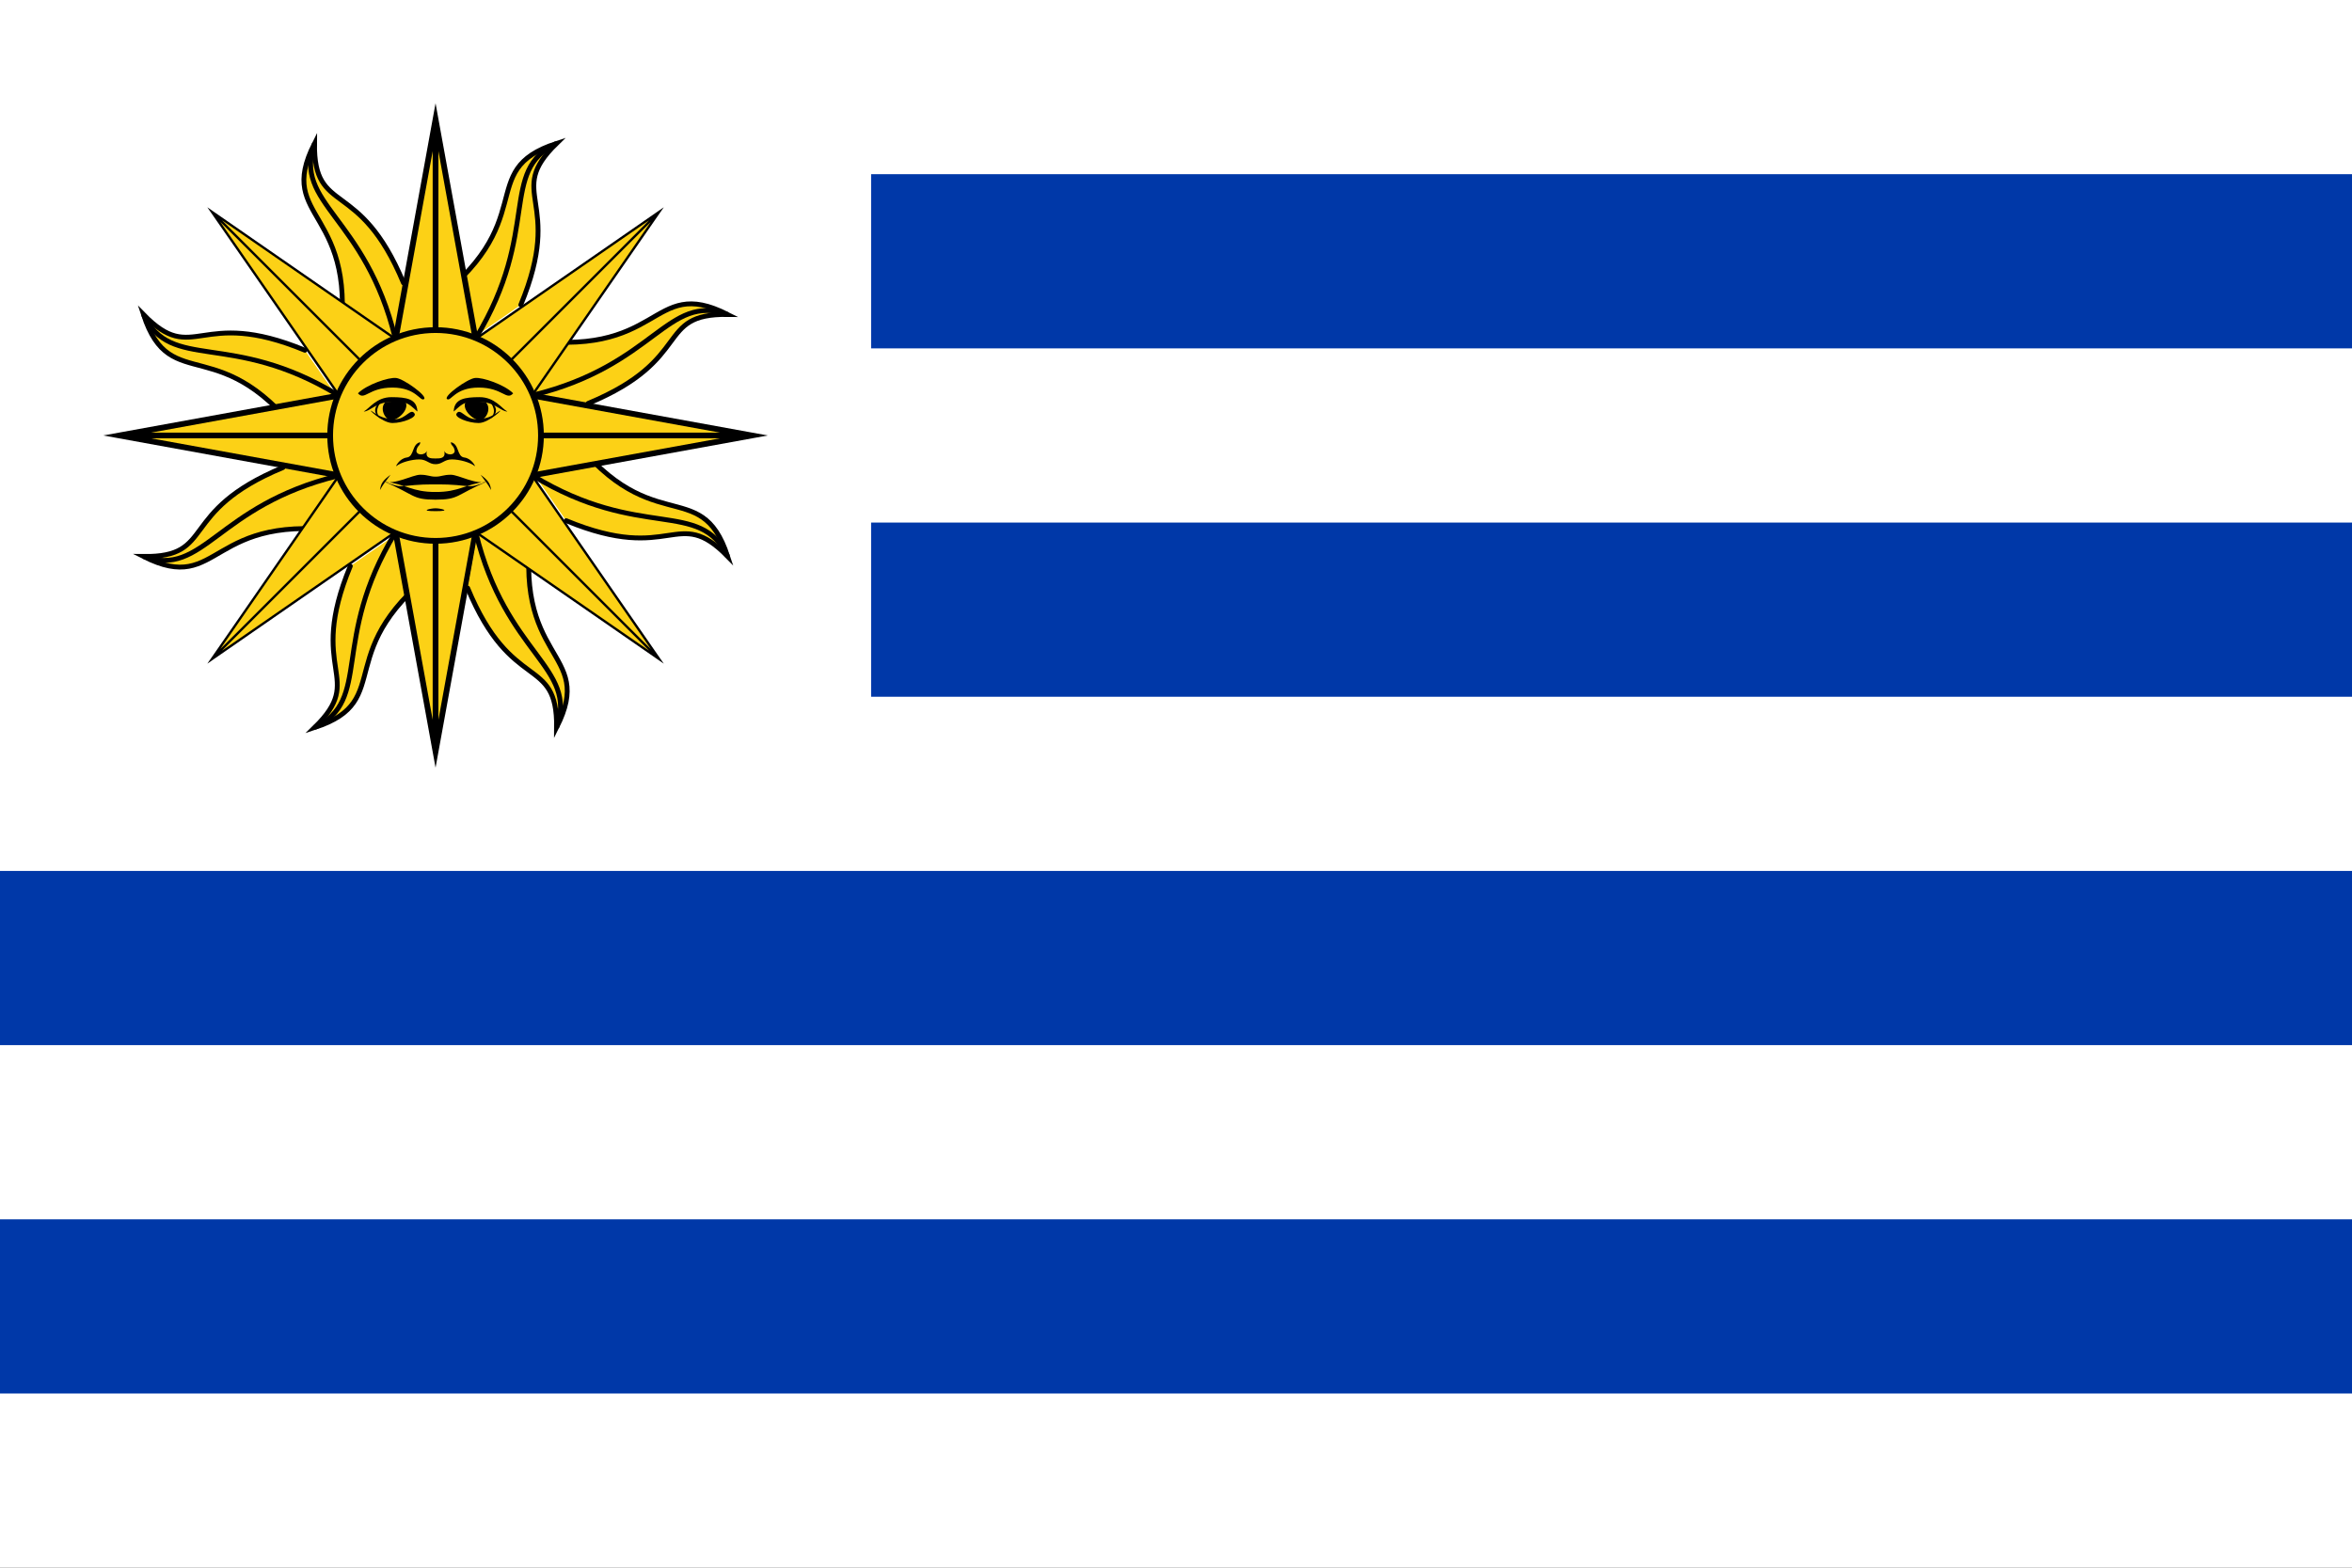 <?xml version="1.0" encoding="UTF-8"?>
<svg xmlns="http://www.w3.org/2000/svg" xmlns:xlink="http://www.w3.org/1999/xlink" width="1000pt" height="667pt" viewBox="0 0 1000 667" version="1.1">
<rect x="0" y="0" width="1000" height="667" fill="#808080" stroke="none"/>
<defs>
<clipPath id="clip1">
  <path d="M 0 0 L 1000 0 L 1000 666.719 L 0 666.719 Z M 0 0 "/>
</clipPath>
</defs>
<g id="surface1260">
<g clip-path="url(#clip1)" clip-rule="nonzero">
<path style=" stroke:none;fill-rule:evenodd;fill:rgb(99.998%,99.998%,99.998%);fill-opacity:1;" d="M 0 666.668 L 0 0 L 1000 0 L 1000 666.668 Z M 0 666.668 "/>
</g>
<path style=" stroke:none;fill-rule:evenodd;fill:rgb(0%,21.96%,65.881%);fill-opacity:1;" d="M 370.371 74.07 L 1000 74.07 L 1000 148.148 L 370.371 148.148 Z M 370.371 74.07 "/>
<path style=" stroke:none;fill-rule:evenodd;fill:rgb(0%,21.96%,65.881%);fill-opacity:1;" d="M 370.371 222.223 L 1000 222.223 L 1000 296.293 L 370.371 296.293 Z M 370.371 222.223 "/>
<path style=" stroke:none;fill-rule:evenodd;fill:rgb(0%,21.96%,65.881%);fill-opacity:1;" d="M 0 370.371 L 1000 370.371 L 1000 444.445 L 0 444.445 Z M 0 370.371 "/>
<path style=" stroke:none;fill-rule:evenodd;fill:rgb(0%,21.96%,65.881%);fill-opacity:1;" d="M 0 518.516 L 1000 518.516 L 1000 592.594 L 0 592.594 Z M 0 518.516 "/>
<path style=" stroke:none;fill-rule:evenodd;fill:rgb(98.822%,81.96%,8.627%);fill-opacity:1;" d="M 176.801 221.398 L 189.062 239.707 C 138.684 276.168 169.438 297.727 133.734 309.398 C 155.941 287.727 130.242 285.898 148.945 240.734 Z M 176.801 221.398 "/>
<path style="fill:none;stroke-width:2.056;stroke-linecap:round;stroke-linejoin:miter;stroke:rgb(0%,0%,0%);stroke-opacity:1;stroke-miterlimit:20;" d="M 176.801 221.398 L 189.062 239.707 C 138.684 276.168 169.438 297.727 133.734 309.398 C 155.941 287.727 130.242 285.898 148.949 240.734 "/>
<path style="fill:none;stroke-width:2.056;stroke-linecap:butt;stroke-linejoin:miter;stroke:rgb(0%,0%,0%);stroke-opacity:1;stroke-miterlimit:20;" d="M 168.035 226.59 C 140.242 272.402 158.469 297.594 133.734 309.398 "/>
<path style=" stroke:none;fill-rule:evenodd;fill:rgb(98.822%,81.96%,8.627%);fill-opacity:1;" d="M 185.184 185.184 L 209.629 185.184 L 185.184 319.629 L 160.742 185.184 L 185.184 185.184 L 185.184 319.629 Z M 185.184 185.184 "/>
<path style="fill:none;stroke-width:2.444;stroke-linecap:butt;stroke-linejoin:miter;stroke:rgb(0%,0%,0%);stroke-opacity:1;stroke-miterlimit:20;" d="M 185.184 185.184 L 209.629 185.184 L 185.184 319.629 L 160.742 185.184 L 185.184 185.184 L 185.184 319.629 "/>
<path style=" stroke:none;fill-rule:evenodd;fill:rgb(98.822%,81.96%,8.627%);fill-opacity:1;" d="M 153.645 204.859 L 149.371 226.477 C 87.965 216.633 94.473 253.629 60.977 236.637 C 91.996 237.012 75.121 217.547 120.285 198.84 Z M 153.645 204.859 "/>
<path style="fill:none;stroke-width:2.056;stroke-linecap:round;stroke-linejoin:miter;stroke:rgb(0%,0%,0%);stroke-opacity:1;stroke-miterlimit:20;" d="M 153.645 204.859 L 149.371 226.477 C 87.969 216.633 94.473 253.629 60.977 236.637 C 92 237.012 75.121 217.547 120.285 198.84 "/>
<path style="fill:none;stroke-width:2.056;stroke-linecap:butt;stroke-linejoin:miter;stroke:rgb(0%,0%,0%);stroke-opacity:1;stroke-miterlimit:20;" d="M 143.781 202.332 C 91.73 215.078 86.812 245.777 60.977 236.637 "/>
<path style=" stroke:none;fill-rule:evenodd;fill:rgb(98.822%,81.96%,8.627%);fill-opacity:1;" d="M 185.184 185.184 L 202.469 202.469 L 90.121 280.25 L 167.898 167.898 L 185.184 185.184 L 90.121 280.25 Z M 185.184 185.184 "/>
<path style="fill:none;stroke-width:1;stroke-linecap:butt;stroke-linejoin:miter;stroke:rgb(0%,0%,0%);stroke-opacity:1;stroke-miterlimit:20;" d="M 185.184 185.184 L 202.469 202.469 L 90.121 280.25 L 167.898 167.898 L 185.184 185.184 L 90.121 280.25 "/>
<path style=" stroke:none;fill-rule:evenodd;fill:rgb(98.822%,81.96%,8.627%);fill-opacity:1;" d="M 148.969 176.801 L 130.664 189.062 C 94.207 138.684 72.645 169.438 60.977 133.734 C 82.645 155.941 84.473 130.242 129.641 148.945 Z M 148.969 176.801 "/>
<path style="fill:none;stroke-width:2.056;stroke-linecap:round;stroke-linejoin:miter;stroke:rgb(0%,0%,0%);stroke-opacity:1;stroke-miterlimit:20;" d="M 148.969 176.801 L 130.664 189.062 C 94.207 138.684 72.645 169.441 60.977 133.734 C 82.645 155.941 84.473 130.238 129.637 148.945 "/>
<path style="fill:none;stroke-width:2.056;stroke-linecap:butt;stroke-linejoin:miter;stroke:rgb(0%,0%,0%);stroke-opacity:1;stroke-miterlimit:20;" d="M 143.781 168.035 C 97.973 140.238 72.781 158.469 60.977 133.734 "/>
<path style=" stroke:none;fill-rule:evenodd;fill:rgb(98.822%,81.96%,8.627%);fill-opacity:1;" d="M 185.184 185.184 L 185.184 209.629 L 50.742 185.184 L 185.184 160.742 L 185.184 185.184 L 50.742 185.184 Z M 185.184 185.184 "/>
<path style="fill:none;stroke-width:2.444;stroke-linecap:butt;stroke-linejoin:miter;stroke:rgb(0%,0%,0%);stroke-opacity:1;stroke-miterlimit:20;" d="M 185.184 185.184 L 185.184 209.629 L 50.742 185.184 L 185.184 160.742 L 185.184 185.184 L 50.742 185.184 "/>
<path style=" stroke:none;fill-rule:evenodd;fill:rgb(98.822%,81.96%,8.627%);fill-opacity:1;" d="M 165.504 153.645 L 143.891 149.371 C 153.738 87.965 116.742 94.473 133.734 60.977 C 133.355 91.996 152.82 75.121 171.535 120.285 Z M 165.504 153.645 "/>
<path style="fill:none;stroke-width:2.056;stroke-linecap:round;stroke-linejoin:miter;stroke:rgb(0%,0%,0%);stroke-opacity:1;stroke-miterlimit:20;" d="M 165.504 153.645 L 143.891 149.371 C 153.738 87.969 116.742 94.473 133.734 60.977 C 133.355 91.996 152.82 75.121 171.535 120.285 "/>
<path style="fill:none;stroke-width:2.056;stroke-linecap:butt;stroke-linejoin:miter;stroke:rgb(0%,0%,0%);stroke-opacity:1;stroke-miterlimit:20;" d="M 168.035 143.781 C 155.297 91.73 124.594 86.812 133.734 60.977 "/>
<path style=" stroke:none;fill-rule:evenodd;fill:rgb(98.822%,81.96%,8.627%);fill-opacity:1;" d="M 185.184 185.184 L 167.898 202.469 L 90.121 90.121 L 202.469 167.898 L 185.184 185.184 L 90.121 90.121 Z M 185.184 185.184 "/>
<path style="fill:none;stroke-width:1;stroke-linecap:butt;stroke-linejoin:miter;stroke:rgb(0%,0%,0%);stroke-opacity:1;stroke-miterlimit:20;" d="M 185.184 185.184 L 167.898 202.469 L 90.121 90.121 L 202.469 167.898 L 185.184 185.184 L 90.121 90.121 "/>
<path style=" stroke:none;fill-rule:evenodd;fill:rgb(98.822%,81.96%,8.627%);fill-opacity:1;" d="M 193.57 148.969 L 181.309 130.664 C 231.688 94.207 200.934 72.645 236.637 60.977 C 214.434 82.645 240.133 84.473 221.426 129.641 Z M 193.57 148.969 "/>
<path style="fill:none;stroke-width:2.056;stroke-linecap:round;stroke-linejoin:miter;stroke:rgb(0%,0%,0%);stroke-opacity:1;stroke-miterlimit:20;" d="M 193.57 148.969 L 181.309 130.664 C 231.691 94.207 200.934 72.645 236.637 60.977 C 214.43 82.645 240.133 84.473 221.426 129.641 "/>
<path style="fill:none;stroke-width:2.056;stroke-linecap:butt;stroke-linejoin:miter;stroke:rgb(0%,0%,0%);stroke-opacity:1;stroke-miterlimit:20;" d="M 202.332 143.781 C 230.133 97.973 211.902 72.781 236.637 60.977 "/>
<path style=" stroke:none;fill-rule:evenodd;fill:rgb(98.822%,81.96%,8.627%);fill-opacity:1;" d="M 185.184 185.184 L 160.742 185.184 L 185.184 50.742 L 209.629 185.184 L 185.184 185.184 L 185.184 50.742 Z M 185.184 185.184 "/>
<path style="fill:none;stroke-width:2.444;stroke-linecap:butt;stroke-linejoin:miter;stroke:rgb(0%,0%,0%);stroke-opacity:1;stroke-miterlimit:20;" d="M 185.184 185.184 L 160.742 185.184 L 185.184 50.742 L 209.629 185.184 L 185.184 185.184 L 185.184 50.742 "/>
<path style=" stroke:none;fill-rule:evenodd;fill:rgb(98.822%,81.96%,8.627%);fill-opacity:1;" d="M 216.723 165.504 L 220.996 143.891 C 282.398 153.738 275.898 116.742 309.398 133.734 C 278.371 133.355 295.254 152.82 250.086 171.535 Z M 216.723 165.504 "/>
<path style="fill:none;stroke-width:2.056;stroke-linecap:round;stroke-linejoin:miter;stroke:rgb(0%,0%,0%);stroke-opacity:1;stroke-miterlimit:20;" d="M 216.723 165.504 L 220.996 143.891 C 282.398 153.738 275.898 116.742 309.398 133.734 C 278.367 133.355 295.254 152.82 250.086 171.531 "/>
<path style="fill:none;stroke-width:2.056;stroke-linecap:butt;stroke-linejoin:miter;stroke:rgb(0%,0%,0%);stroke-opacity:1;stroke-miterlimit:20;" d="M 226.59 168.035 C 278.641 155.293 283.562 124.594 309.398 133.734 "/>
<path style=" stroke:none;fill-rule:evenodd;fill:rgb(98.822%,81.96%,8.627%);fill-opacity:1;" d="M 185.184 185.184 L 167.898 167.898 L 280.25 90.121 L 202.469 202.469 L 185.184 185.184 L 280.25 90.121 Z M 185.184 185.184 "/>
<path style="fill:none;stroke-width:1;stroke-linecap:butt;stroke-linejoin:miter;stroke:rgb(0%,0%,0%);stroke-opacity:1;stroke-miterlimit:20;" d="M 185.184 185.184 L 167.898 167.898 L 280.25 90.121 L 202.469 202.469 L 185.184 185.184 L 280.25 90.121 "/>
<path style=" stroke:none;fill-rule:evenodd;fill:rgb(98.822%,81.96%,8.627%);fill-opacity:1;" d="M 221.398 193.57 L 239.707 181.309 C 276.168 231.688 297.727 200.934 309.398 236.637 C 287.727 214.434 285.898 240.133 240.734 221.426 Z M 221.398 193.57 "/>
<path style="fill:none;stroke-width:2.056;stroke-linecap:round;stroke-linejoin:miter;stroke:rgb(0%,0%,0%);stroke-opacity:1;stroke-miterlimit:20;" d="M 221.398 193.57 L 239.707 181.309 C 276.168 231.688 297.727 200.934 309.395 236.637 C 287.727 214.43 285.898 240.133 240.734 221.426 "/>
<path style="fill:none;stroke-width:2.056;stroke-linecap:butt;stroke-linejoin:miter;stroke:rgb(0%,0%,0%);stroke-opacity:1;stroke-miterlimit:20;" d="M 226.59 202.332 C 272.402 230.133 297.59 211.902 309.395 236.637 "/>
<path style=" stroke:none;fill-rule:evenodd;fill:rgb(98.822%,81.96%,8.627%);fill-opacity:1;" d="M 185.184 185.184 L 185.184 160.742 L 319.629 185.184 L 185.184 209.629 L 185.184 185.184 L 319.629 185.184 Z M 185.184 185.184 "/>
<path style="fill:none;stroke-width:2.444;stroke-linecap:butt;stroke-linejoin:miter;stroke:rgb(0%,0%,0%);stroke-opacity:1;stroke-miterlimit:20;" d="M 185.184 185.184 L 185.184 160.742 L 319.629 185.184 L 185.184 209.629 L 185.184 185.184 L 319.629 185.184 "/>
<path style=" stroke:none;fill-rule:evenodd;fill:rgb(98.822%,81.96%,8.627%);fill-opacity:1;" d="M 204.859 216.723 L 226.477 220.996 C 216.633 282.398 253.629 275.898 236.637 309.398 C 237.012 278.371 217.547 295.254 198.84 250.086 Z M 204.859 216.723 "/>
<path style="fill:none;stroke-width:2.056;stroke-linecap:round;stroke-linejoin:miter;stroke:rgb(0%,0%,0%);stroke-opacity:1;stroke-miterlimit:20;" d="M 204.863 216.723 L 226.477 220.996 C 216.633 282.398 253.629 275.902 236.637 309.395 C 237.012 278.367 217.547 295.254 198.84 250.086 "/>
<path style="fill:none;stroke-width:2.056;stroke-linecap:butt;stroke-linejoin:miter;stroke:rgb(0%,0%,0%);stroke-opacity:1;stroke-miterlimit:20;" d="M 202.332 226.59 C 215.078 278.641 245.781 283.562 236.637 309.395 "/>
<path style=" stroke:none;fill-rule:evenodd;fill:rgb(98.822%,81.96%,8.627%);fill-opacity:1;" d="M 185.184 185.184 L 202.469 167.898 L 280.25 280.25 L 167.898 202.469 L 185.184 185.184 L 280.25 280.25 Z M 185.184 185.184 "/>
<path style="fill:none;stroke-width:1;stroke-linecap:butt;stroke-linejoin:miter;stroke:rgb(0%,0%,0%);stroke-opacity:1;stroke-miterlimit:20;" d="M 185.184 185.184 L 202.469 167.898 L 280.25 280.25 L 167.898 202.469 L 185.184 185.184 L 280.25 280.25 "/>
<path style="fill-rule:evenodd;fill:rgb(98.822%,81.96%,8.627%);fill-opacity:1;stroke-width:2.444;stroke-linecap:butt;stroke-linejoin:miter;stroke:rgb(0%,0%,0%);stroke-opacity:1;stroke-miterlimit:20;" d="M 230.004 185.184 C 230.004 209.934 209.934 230.004 185.184 230.004 C 160.434 230.004 140.371 209.934 140.371 185.184 C 140.371 160.434 160.434 140.371 185.184 140.371 C 209.934 140.371 230.004 160.434 230.004 185.184 Z M 230.004 185.184 "/>
<path style=" stroke:none;fill-rule:evenodd;fill:rgb(0%,0%,0%);fill-opacity:1;" d="M 218.188 167.258 C 215.332 170.52 213.703 164.816 203.52 164.816 C 193.332 164.816 191.703 170.926 190.07 169.707 C 188.445 168.484 198.629 161.148 201.887 160.742 C 205.148 160.336 214.52 163.59 218.188 167.258 Z M 206.371 170.926 C 209.223 173.371 206.777 178.668 203.93 178.668 C 201.074 178.668 195.777 173.777 198.223 170.52 Z M 206.371 170.926 "/>
<path style=" stroke:none;fill-rule:evenodd;fill:rgb(0%,0%,0%);fill-opacity:1;" d="M 192.926 174.594 C 193.332 169.707 197.406 168.891 203.93 168.891 C 210.445 168.891 213.297 173.777 215.738 175 C 212.891 175 210.445 170.926 203.93 170.926 C 197.406 170.926 197.406 170.926 192.926 175 Z M 194.145 175.812 C 195.777 173.371 197.812 178.262 202.293 178.262 C 206.777 178.262 209.223 177.035 212.07 175 C 214.926 172.965 208.004 179.891 203.52 179.891 C 199.039 179.891 192.926 177.445 194.145 175.812 Z M 194.145 175.812 "/>
<path style=" stroke:none;fill-rule:evenodd;fill:rgb(0%,0%,0%);fill-opacity:1;" d="M 208.004 178.262 C 213.297 175.406 210.039 171.332 208.004 170.52 C 208.816 171.332 212.07 175.406 208.004 178.262 Z M 185.184 202.703 C 187.629 202.703 188.445 201.887 191.703 201.887 C 194.965 201.887 202.703 206.371 207.184 204.742 C 197.812 208.41 201.48 205.961 185.184 205.961 L 183.148 205.961 Z M 208.816 208.41 C 207.184 205.555 207.59 206.371 204.336 201.887 C 207.59 204.336 208.41 205.555 208.816 208.41 Z M 185.184 212.484 C 195.371 212.484 193.738 210.445 207.184 204.742 C 197.406 205.961 195.371 209.223 185.184 209.223 L 183.148 209.223 Z M 185.184 197.406 C 188.039 197.406 188.852 195.371 192.109 195.371 C 195.371 195.371 199.855 196.594 201.887 198.223 C 202.293 198.629 200.668 194.965 197.406 194.555 C 194.145 194.145 195.371 188.852 191.703 188.039 C 191.703 189.664 192.926 189.258 193.332 191.703 C 193.332 193.738 189.664 193.738 188.852 191.703 C 189.664 194.965 187.223 194.965 185.184 194.965 Z M 185.184 197.406 "/>
<path style=" stroke:none;fill-rule:evenodd;fill:rgb(0%,0%,0%);fill-opacity:1;" d="M 152.188 167.258 C 155.035 170.52 156.668 164.816 166.852 164.816 C 177.035 164.816 178.668 170.926 180.293 169.707 C 181.93 168.484 171.738 161.148 168.484 160.742 C 165.223 160.336 155.855 163.59 152.188 167.258 Z M 163.996 170.926 C 161.148 173.371 163.59 178.668 166.445 178.668 C 169.297 178.668 174.594 173.777 172.145 170.52 Z M 163.996 170.926 "/>
<path style=" stroke:none;fill-rule:evenodd;fill:rgb(0%,0%,0%);fill-opacity:1;" d="M 177.445 174.594 C 177.035 169.707 172.965 168.891 166.445 168.891 C 159.93 168.891 157.074 173.777 154.629 175 C 157.48 175 159.93 170.926 166.445 170.926 C 172.965 170.926 172.965 170.926 177.445 175 Z M 176.223 175.812 C 174.594 173.371 172.555 178.262 168.07 178.262 C 163.59 178.262 161.148 177.035 158.297 175 C 155.445 172.965 162.371 179.891 166.852 179.891 C 171.332 179.891 177.445 177.445 176.223 175.812 Z M 176.223 175.812 "/>
<path style=" stroke:none;fill-rule:evenodd;fill:rgb(0%,0%,0%);fill-opacity:1;" d="M 162.371 178.262 C 157.074 175.406 160.336 171.332 162.371 170.52 C 161.555 171.332 158.297 175.406 162.371 178.262 Z M 185.184 202.703 C 182.742 202.703 181.93 201.887 178.668 201.887 C 175.406 201.887 167.664 206.371 163.184 204.742 C 172.555 208.41 168.891 205.961 185.184 205.961 L 187.223 205.961 Z M 161.555 208.41 C 163.184 205.555 162.777 206.371 166.039 201.887 C 162.777 204.336 161.961 205.555 161.555 208.41 Z M 185.184 212.484 C 175 212.484 176.629 210.445 163.184 204.742 C 172.965 205.961 175 209.223 185.184 209.223 L 187.223 209.223 Z M 185.184 197.406 C 182.336 197.406 181.516 195.371 178.262 195.371 C 175 195.371 170.52 196.594 168.484 198.223 C 168.07 198.629 169.707 194.965 172.965 194.555 C 176.223 194.145 175 188.852 178.668 188.039 C 178.668 189.664 177.445 189.258 177.035 191.703 C 177.035 193.738 180.703 193.738 181.516 191.703 C 180.703 194.965 183.148 194.965 185.184 194.965 Z M 185.184 197.406 "/>
<path style=" stroke:none;fill-rule:evenodd;fill:rgb(0%,0%,0%);fill-opacity:1;" d="M 185.184 216.145 C 183.148 216.145 177.855 217.371 185.184 217.371 C 192.52 217.371 187.223 216.145 185.184 216.145 Z M 185.184 216.145 "/>
</g>
</svg>
